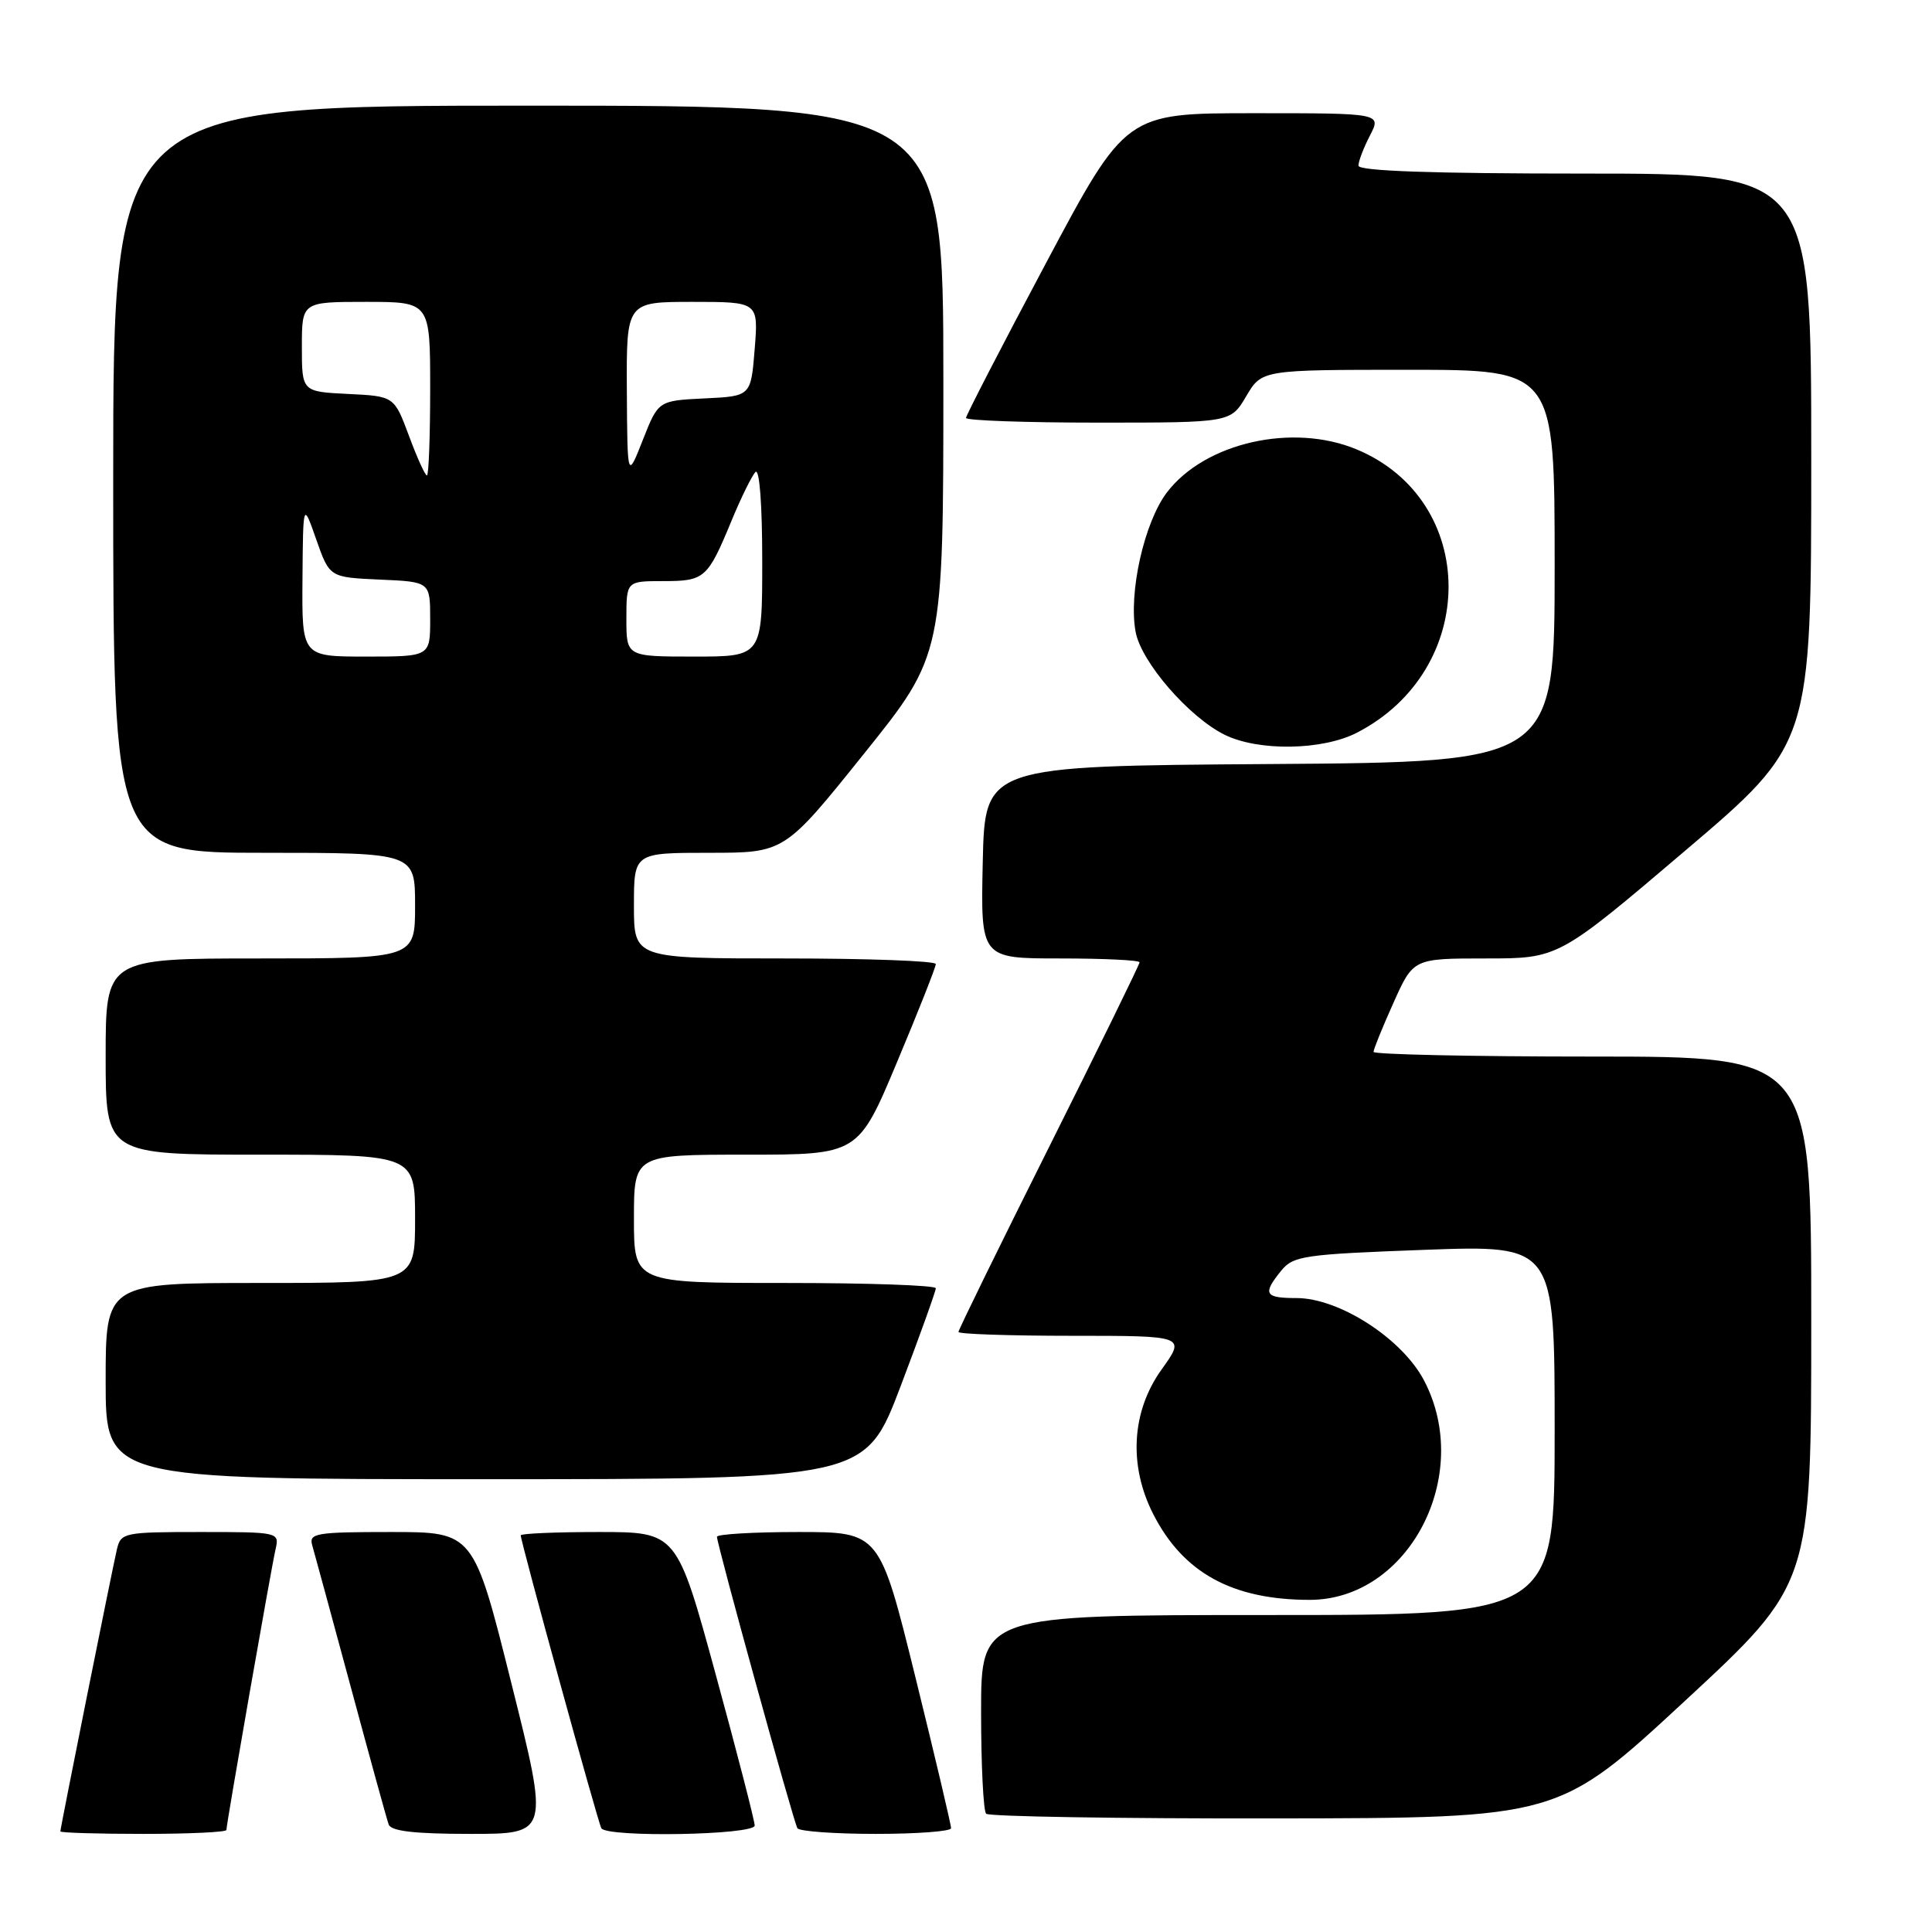 <?xml version="1.0" encoding="UTF-8" standalone="no"?>
<!DOCTYPE svg PUBLIC "-//W3C//DTD SVG 1.1//EN" "http://www.w3.org/Graphics/SVG/1.1/DTD/svg11.dtd" >
<svg xmlns="http://www.w3.org/2000/svg" xmlns:xlink="http://www.w3.org/1999/xlink" version="1.1" viewBox="0 0 256 256">
 <g >
 <path fill="currentColor"
d=" M 30.00 242.48 C 30.00 241.68 35.93 207.81 36.52 205.25 C 37.03 203.03 36.91 203.00 26.54 203.00 C 16.47 203.00 16.02 203.09 15.50 205.25 C 14.88 207.90 8.00 242.19 8.00 242.67 C 8.00 242.85 12.95 243.00 19.00 243.00 C 25.05 243.00 30.00 242.77 30.00 242.48 Z  M 67.75 223.00 C 62.75 203.00 62.75 203.00 51.81 203.00 C 41.86 203.00 40.91 203.16 41.37 204.75 C 41.65 205.71 43.94 214.15 46.47 223.50 C 48.99 232.85 51.25 241.06 51.50 241.75 C 51.81 242.64 54.92 243.00 62.35 243.00 C 72.76 243.00 72.76 243.00 67.75 223.00 Z  M 100.00 241.89 C 100.00 241.28 97.68 232.28 94.84 221.89 C 89.68 203.00 89.68 203.00 79.34 203.00 C 73.65 203.00 69.00 203.20 69.00 203.44 C 69.00 204.30 79.24 241.51 79.68 242.25 C 80.41 243.50 100.00 243.16 100.00 241.89 Z  M 126.02 242.25 C 126.04 241.84 123.91 232.84 121.30 222.25 C 116.55 203.00 116.55 203.00 105.78 203.00 C 99.85 203.00 95.00 203.29 95.00 203.63 C 95.00 204.64 105.15 241.42 105.66 242.25 C 105.91 242.66 110.59 243.00 116.06 243.00 C 121.53 243.00 126.01 242.66 126.02 242.25 Z  M 223.25 225.39 C 240.00 209.88 240.00 209.88 240.00 174.94 C 240.00 140.00 240.00 140.00 211.00 140.00 C 195.05 140.00 182.00 139.72 182.00 139.38 C 182.00 139.03 183.19 136.11 184.64 132.88 C 187.27 127.00 187.27 127.00 196.89 127.00 C 206.50 127.00 206.50 127.00 223.25 112.76 C 240.00 98.53 240.00 98.53 240.00 60.76 C 240.00 23.00 240.00 23.00 210.00 23.00 C 189.72 23.00 180.00 22.66 180.00 21.95 C 180.00 21.37 180.69 19.57 181.53 17.95 C 183.05 15.00 183.05 15.00 166.11 15.00 C 149.17 15.00 149.17 15.00 138.59 34.88 C 132.76 45.82 128.00 55.05 128.00 55.38 C 128.00 55.72 135.89 56.00 145.53 56.00 C 163.07 56.00 163.07 56.00 165.13 52.50 C 167.20 49.00 167.20 49.00 186.60 49.00 C 206.00 49.00 206.00 49.00 206.00 74.99 C 206.00 100.98 206.00 100.98 168.25 101.24 C 130.50 101.50 130.50 101.50 130.22 114.25 C 129.94 127.00 129.94 127.00 140.47 127.00 C 146.26 127.00 151.00 127.23 151.00 127.51 C 151.00 127.79 145.60 138.81 139.00 152.00 C 132.40 165.19 127.00 176.21 127.00 176.49 C 127.00 176.77 133.78 177.00 142.06 177.00 C 157.12 177.00 157.12 177.00 153.92 181.46 C 149.93 187.02 149.52 194.17 152.81 200.63 C 156.78 208.41 163.29 211.98 173.52 211.99 C 186.66 212.01 195.28 195.47 188.69 182.91 C 185.78 177.37 177.46 172.00 171.79 172.00 C 167.56 172.00 167.26 171.46 169.77 168.37 C 171.37 166.40 172.78 166.20 188.75 165.61 C 206.00 164.98 206.00 164.98 206.00 189.49 C 206.00 214.00 206.00 214.00 168.00 214.00 C 130.00 214.00 130.00 214.00 130.00 226.83 C 130.00 233.89 130.30 239.97 130.67 240.33 C 131.03 240.70 148.25 240.98 168.92 240.95 C 206.50 240.90 206.50 240.90 223.25 225.39 Z  M 119.33 183.70 C 121.90 176.93 124.00 171.08 124.00 170.70 C 124.00 170.31 115.00 170.00 104.00 170.00 C 84.00 170.00 84.00 170.00 84.00 161.50 C 84.00 153.00 84.00 153.00 98.86 153.00 C 113.72 153.00 113.72 153.00 118.86 140.74 C 121.69 134.00 124.00 128.15 124.00 127.74 C 124.00 127.33 115.00 127.00 104.00 127.00 C 84.00 127.00 84.00 127.00 84.00 120.00 C 84.00 113.00 84.00 113.00 93.97 113.00 C 103.95 113.00 103.95 113.00 114.47 99.89 C 125.00 86.78 125.00 86.78 125.00 50.39 C 125.00 14.00 125.00 14.00 70.00 14.00 C 15.00 14.00 15.00 14.00 15.00 63.50 C 15.00 113.00 15.00 113.00 35.00 113.00 C 55.00 113.00 55.00 113.00 55.00 120.00 C 55.00 127.00 55.00 127.00 34.50 127.00 C 14.00 127.00 14.00 127.00 14.00 140.00 C 14.00 153.00 14.00 153.00 34.50 153.00 C 55.00 153.00 55.00 153.00 55.00 161.50 C 55.00 170.00 55.00 170.00 34.50 170.00 C 14.00 170.00 14.00 170.00 14.00 183.00 C 14.00 196.00 14.00 196.00 64.33 196.00 C 114.65 196.00 114.65 196.00 119.33 183.70 Z  M 179.79 97.09 C 196.00 88.75 195.99 66.32 179.77 59.55 C 171.30 56.01 159.66 58.65 154.63 65.24 C 151.61 69.21 149.51 78.57 150.48 83.75 C 151.23 87.74 157.55 95.03 162.27 97.36 C 166.76 99.57 175.22 99.44 179.79 97.09 Z  M 40.08 76.75 C 40.16 66.50 40.16 66.50 41.91 71.50 C 43.67 76.50 43.67 76.50 50.33 76.80 C 57.00 77.09 57.00 77.09 57.00 82.05 C 57.00 87.00 57.00 87.00 48.50 87.00 C 40.00 87.00 40.00 87.00 40.08 76.75 Z  M 83.00 82.00 C 83.00 77.00 83.00 77.00 87.88 77.00 C 93.38 77.00 93.76 76.66 96.93 69.00 C 98.18 65.97 99.61 63.07 100.10 62.55 C 100.63 61.99 101.00 66.77 101.00 74.30 C 101.00 87.00 101.00 87.00 92.00 87.00 C 83.00 87.00 83.00 87.00 83.00 82.00 Z  M 54.19 57.75 C 52.23 52.50 52.23 52.50 46.12 52.20 C 40.00 51.90 40.00 51.90 40.00 45.95 C 40.00 40.00 40.00 40.00 48.50 40.00 C 57.00 40.00 57.00 40.00 57.00 51.50 C 57.00 57.83 56.81 63.00 56.57 63.00 C 56.33 63.00 55.26 60.64 54.19 57.75 Z  M 83.06 51.75 C 83.00 40.00 83.00 40.00 91.75 40.00 C 100.50 40.00 100.50 40.00 100.00 46.25 C 99.50 52.50 99.50 52.50 93.37 52.79 C 87.23 53.09 87.23 53.09 85.18 58.29 C 83.13 63.50 83.13 63.50 83.06 51.75 Z "/>
</g>
</svg>